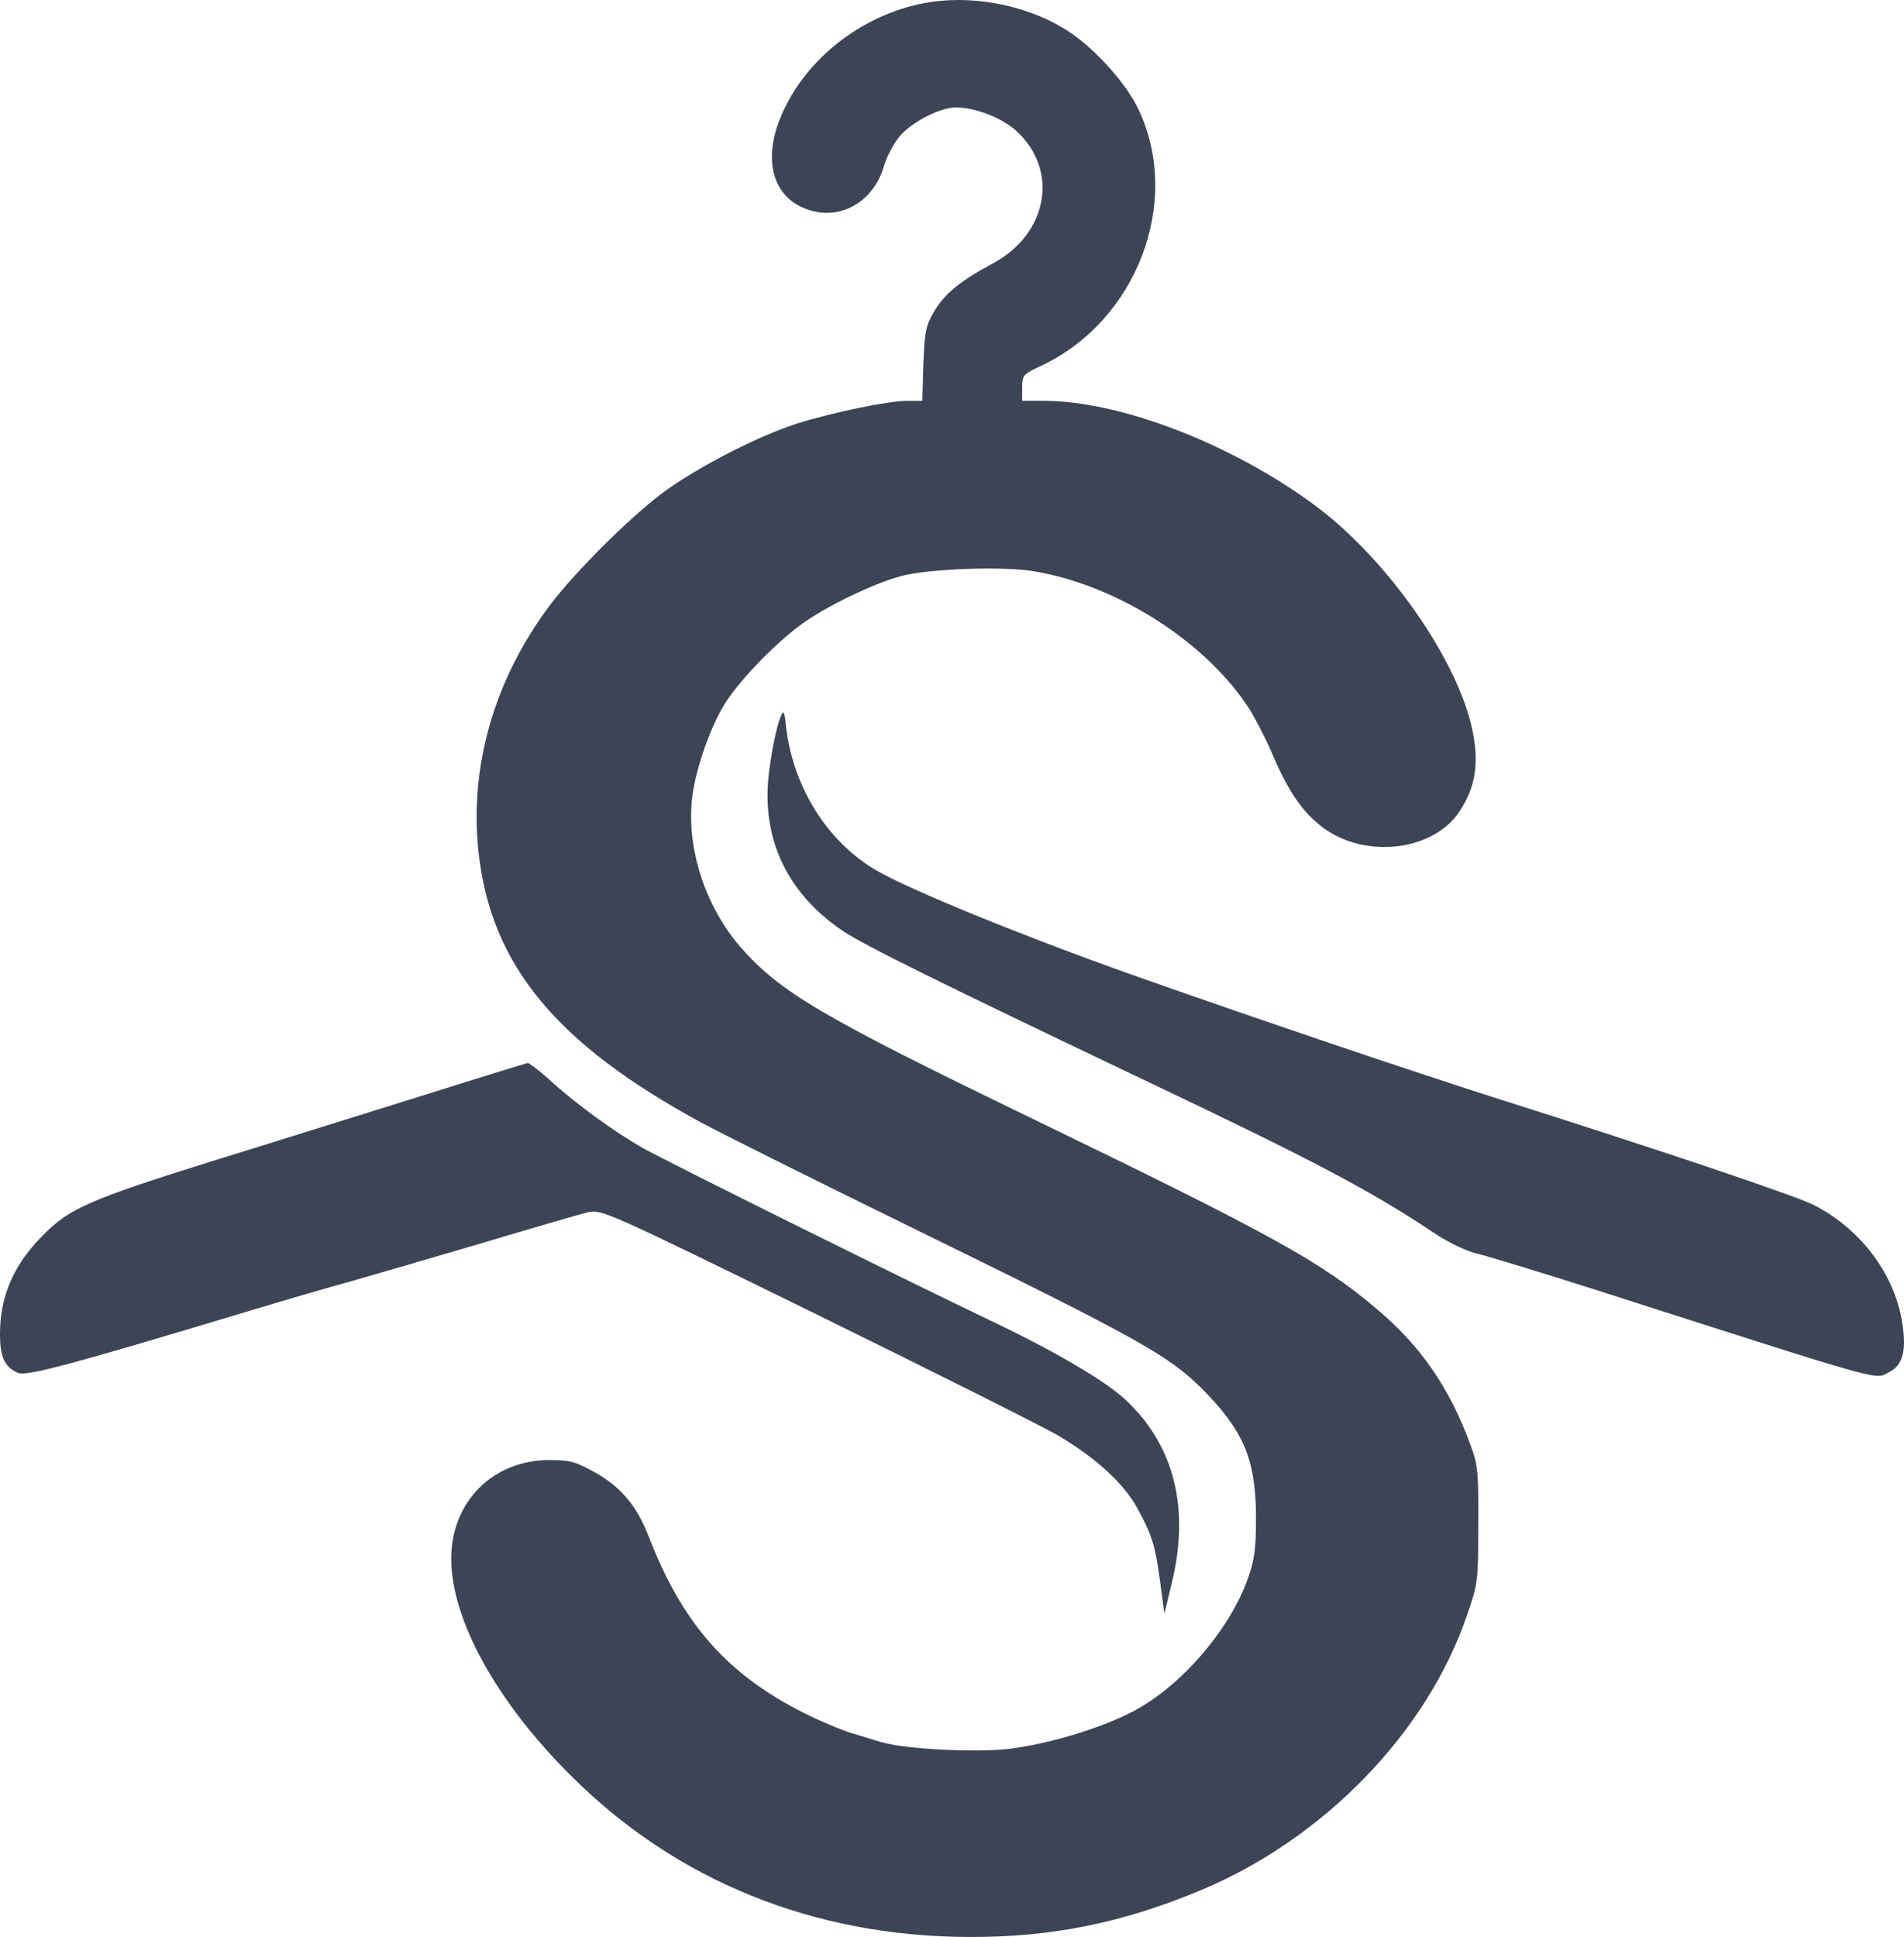 <svg viewBox="0 0 115 117" fill="none" xmlns="http://www.w3.org/2000/svg">
    <path fill-rule="evenodd" clip-rule="evenodd"
        d="M56.203 0.124C52.424 0.701 48.934 3.255 47.344 6.634C45.878 9.703 46.704 12.279 49.306 12.793C51.082 13.144 52.816 11.99 53.375 10.074C53.54 9.476 53.994 8.632 54.366 8.199C55.11 7.354 56.782 6.489 57.732 6.489C58.889 6.489 60.499 7.106 61.366 7.89C63.989 10.26 63.308 14.132 59.942 15.924C58.043 16.933 57.051 17.737 56.432 18.788C55.915 19.673 55.853 20.003 55.771 21.98L55.707 24.207H54.819C53.642 24.207 50.276 24.907 48.108 25.588C45.898 26.309 42.574 27.977 40.385 29.502C38.403 30.882 34.83 34.405 33.199 36.568C29.853 41.038 28.346 46.27 28.903 51.463C29.647 58.262 33.57 63.02 42.326 67.779C43.503 68.417 49.203 71.261 54.964 74.083C68.737 80.82 70.574 81.85 72.598 83.868C75.118 86.403 75.841 88.133 75.861 91.573C75.861 93.531 75.779 94.169 75.387 95.282C74.293 98.413 71.318 101.853 68.427 103.358C66.403 104.409 63.286 105.335 60.889 105.624C58.762 105.851 54.529 105.624 53.167 105.191C52.815 105.088 52.031 104.841 51.412 104.656C50.792 104.47 49.532 103.935 48.624 103.482C43.958 101.154 41.232 98.084 39.208 92.852C38.485 90.957 37.494 89.782 35.925 88.917C34.748 88.257 34.418 88.175 33.138 88.175C29.751 88.196 27.253 90.709 27.253 94.129C27.253 97.795 29.978 102.761 34.48 107.231C40.819 113.576 49.141 116.955 58.537 116.976C63.494 116.996 67.788 116.131 72.476 114.174C79.931 111.083 86.188 104.636 88.603 97.549C89.264 95.654 89.285 95.489 89.285 92.09C89.306 88.897 89.264 88.464 88.811 87.248C87.551 83.808 85.816 81.294 83.152 79.049C79.745 76.165 76.896 74.599 61.966 67.368C49.659 61.414 47.097 59.91 44.723 57.19C42.638 54.801 41.481 51.319 41.791 48.31C41.956 46.683 42.761 44.272 43.628 42.748C44.413 41.347 46.767 38.875 48.439 37.68C49.946 36.589 52.735 35.249 54.407 34.796C56.039 34.343 60.664 34.178 62.502 34.508C67.561 35.373 72.868 38.793 75.47 42.831C75.862 43.47 76.523 44.747 76.916 45.694C77.865 47.878 78.692 49.073 79.931 50C82.491 51.875 86.56 51.401 88.15 49.011C89.12 47.527 89.347 46.127 88.934 44.108C88.067 39.884 83.833 33.828 79.518 30.593C74.5 26.844 67.686 24.206 63.039 24.206H61.737V23.424C61.737 22.661 61.798 22.599 62.811 22.125C68.655 19.427 71.422 12.195 68.758 6.592C68.035 5.067 66.217 3.028 64.627 1.957C62.336 0.413 59.052 -0.308 56.203 0.124Z"
        fill="#3D4455" />
    <path fill-rule="evenodd" clip-rule="evenodd"
        d="M47.261 43.058C47.013 43.428 46.661 44.953 46.455 46.58C45.939 50.557 47.487 53.894 50.874 56.201C52.154 57.066 56.615 59.271 69.066 65.204C79.432 70.128 82.778 71.899 86.639 74.475C87.507 75.052 88.581 75.566 89.221 75.711C89.84 75.855 92.938 76.802 96.117 77.812C114.455 83.684 113.175 83.333 114.144 82.84C114.95 82.428 115.177 81.48 114.867 79.729C114.371 76.845 112.307 74.167 109.539 72.766C108.321 72.168 100.308 69.47 90.748 66.442C85.502 64.774 76.044 61.58 68.239 58.82C61.693 56.492 54.981 53.752 52.917 52.557C49.882 50.785 47.775 47.324 47.445 43.575C47.406 43.181 47.323 42.934 47.261 43.058Z"
        fill="#3D4455" />
    <path fill-rule="evenodd" clip-rule="evenodd"
        d="M25.29 66.235C21.779 67.326 16.141 69.098 12.796 70.129C5.424 72.436 4.165 72.992 2.616 74.579C0.943 76.247 0.117 78.019 0.013 80.08C-0.069 81.852 0.22 82.573 1.128 82.923C1.645 83.109 4.515 82.346 14.551 79.318C16.946 78.597 19.962 77.711 21.263 77.361C22.564 76.99 26.095 75.959 29.11 75.073C32.126 74.167 34.974 73.344 35.47 73.219C36.358 73.034 36.379 73.034 49.326 79.379C56.451 82.88 63.038 86.178 63.947 86.713C66.259 88.094 67.933 89.639 68.738 91.163C69.605 92.77 69.77 93.326 70.08 95.593L70.328 97.447L70.782 95.572C71.876 91.039 70.905 87.248 67.953 84.508C66.693 83.354 63.678 81.582 59.775 79.728C54.55 77.236 40.199 70.108 38.815 69.324C37.039 68.315 34.727 66.626 33.136 65.163C32.536 64.628 31.959 64.195 31.877 64.195C31.773 64.216 28.82 65.122 25.29 66.235Z"
        fill="#3D4455" />
</svg>